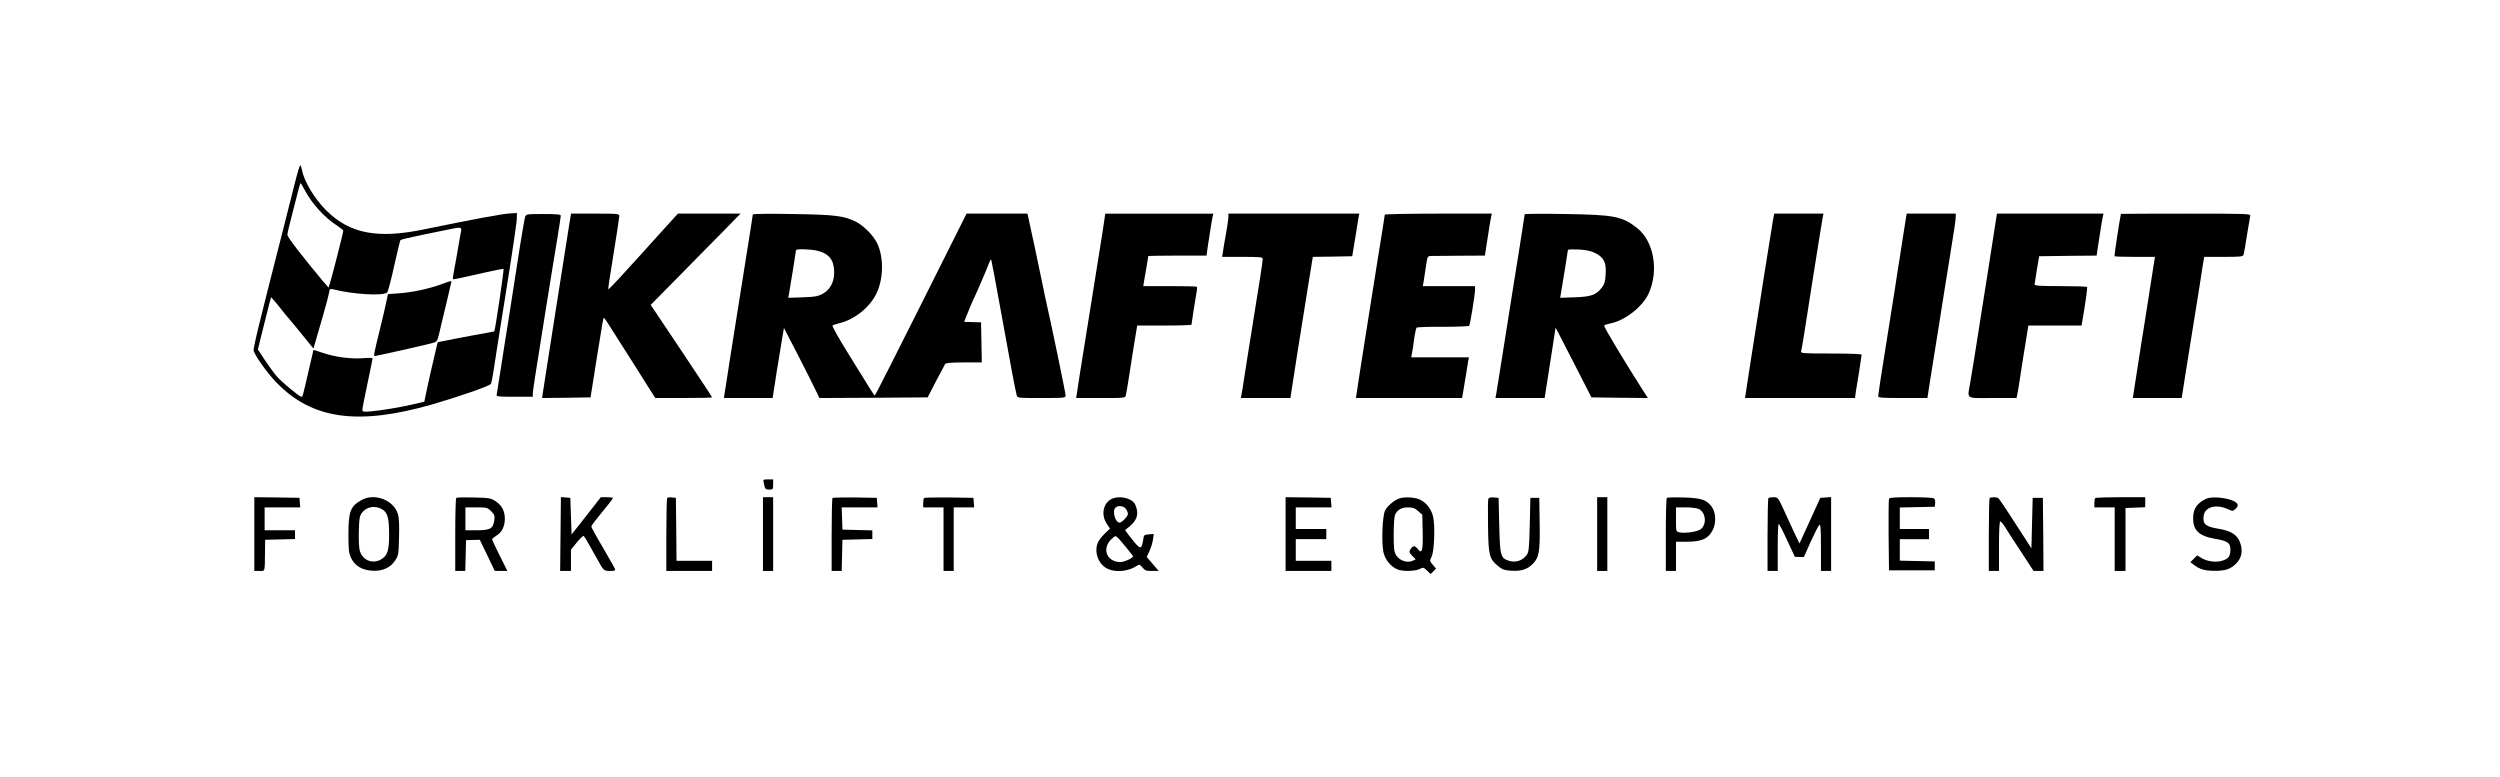 <?xml version="1.0" standalone="no"?>
<!DOCTYPE svg PUBLIC "-//W3C//DTD SVG 20010904//EN"
 "http://www.w3.org/TR/2001/REC-SVG-20010904/DTD/svg10.dtd">
<svg version="1.0" xmlns="http://www.w3.org/2000/svg"
 width="1966pt" height="611pt" viewBox="0 0 1966 611"
 preserveAspectRatio="xMidYMid meet">

<g transform="translate(0,611) scale(0.1,-0.1)"
fill="#000000" stroke="none">
<path d="M2322 4683 c-18 -71 -66 -261 -107 -423 -182 -713 -226 -892 -220
-910 13 -42 112 -180 179 -248 280 -290 641 -340 1226 -172 207 60 452 145
460 161 5 8 13 48 19 89 6 41 49 318 97 615 48 297 87 563 88 590 l1 50 -50
-3 c-62 -3 -263 -40 -682 -126 -366 -76 -584 -33 -767 149 -93 92 -175 229
-192 320 -3 19 -9 35 -13 35 -4 0 -22 -57 -39 -127z m73 -65 c54 -106 161
-223 257 -283 26 -17 47 -34 48 -39 0 -11 -83 -340 -103 -405 l-13 -43 -46 53
c-161 193 -278 344 -278 362 0 11 18 90 41 176 22 86 45 173 50 194 5 20 11
37 13 37 2 0 16 -24 31 -52z m1231 -325 c-3 -16 -13 -68 -21 -118 -8 -49 -22
-128 -31 -173 -9 -46 -14 -85 -12 -87 3 -4 45 5 257 53 74 17 137 29 141 27 5
-3 -66 -485 -73 -491 -1 -1 -81 -16 -177 -33 -96 -18 -196 -37 -222 -43 l-46
-9 -30 -127 c-17 -70 -40 -175 -53 -234 l-22 -107 -86 -20 c-103 -24 -241 -47
-333 -56 -62 -5 -68 -4 -68 14 0 10 18 103 40 206 22 103 40 191 40 196 0 5
-35 6 -79 2 -95 -7 -221 10 -315 43 -38 13 -70 23 -71 21 -1 -1 -18 -76 -39
-167 -47 -206 -46 -200 -56 -200 -16 0 -155 116 -194 161 -21 24 -62 82 -93
127 l-55 84 41 166 c23 92 47 185 52 206 l11 39 21 -24 c12 -13 38 -44 57 -69
19 -25 43 -54 53 -65 10 -11 60 -71 110 -133 l92 -113 18 63 c10 35 36 124 58
199 22 75 42 153 46 173 5 34 8 37 32 31 155 -40 397 -54 425 -25 8 8 33 103
56 210 24 107 46 198 49 202 3 4 87 24 186 44 99 20 196 40 215 44 71 15 82
13 76 -17z"/>
<path d="M3472 3875 c-95 -35 -228 -64 -330 -71 l-91 -7 -12 -56 c-6 -31 -28
-126 -49 -211 -50 -203 -53 -220 -43 -220 11 0 389 85 449 101 41 11 42 12 58
77 8 37 34 143 56 235 22 92 40 170 40 172 0 8 -11 5 -78 -20z"/>
<path d="M4130 4406 c-4 -11 -22 -113 -40 -226 -18 -113 -43 -275 -56 -360
-14 -85 -31 -198 -39 -250 -9 -52 -20 -122 -25 -155 -5 -33 -21 -134 -35 -225
-14 -91 -27 -173 -29 -182 -4 -17 8 -18 140 -18 l144 0 0 24 c0 23 19 145 105
681 20 121 42 261 50 310 8 50 26 159 40 243 14 85 25 160 25 166 0 10 -34 13
-136 13 -129 0 -136 -1 -144 -21z"/>
<path d="M4485 4398 c-7 -45 -103 -650 -121 -768 -8 -52 -21 -135 -29 -185
-13 -81 -60 -385 -69 -443 l-3 -22 191 2 190 3 12 75 c7 41 24 149 38 240 45
283 50 310 55 310 4 0 29 -37 56 -81 47 -75 91 -144 190 -299 23 -36 67 -107
99 -157 l59 -93 223 0 c123 0 224 2 224 5 0 3 -109 168 -241 366 l-242 361 70
71 c39 40 184 187 322 327 139 140 266 270 283 288 l32 32 -246 0 -247 0 -138
-152 c-76 -84 -142 -158 -148 -164 -5 -6 -66 -72 -134 -147 -68 -76 -126 -135
-128 -133 -2 2 17 128 42 280 25 152 45 286 45 296 0 19 -8 20 -190 20 l-189
0 -6 -32z"/>
<path d="M5920 4423 c0 -5 -7 -50 -15 -99 -26 -161 -95 -594 -161 -1014 -13
-85 -29 -184 -34 -220 -6 -36 -12 -75 -14 -87 l-3 -23 191 0 192 0 33 213 c19
116 39 240 45 275 l11 63 110 -213 c60 -117 123 -241 139 -276 l30 -62 425 2
426 3 65 126 c36 69 69 131 73 137 6 8 52 12 148 12 l140 0 -3 158 -3 157 -65
2 c-36 1 -66 2 -67 2 -3 1 75 188 87 209 9 16 92 209 111 261 5 13 12 22 14
19 2 -2 40 -204 84 -449 71 -393 98 -538 116 -616 5 -23 7 -23 195 -23 184 0
190 1 190 20 0 19 -113 565 -160 770 -10 47 -23 110 -29 140 -9 47 -90 429
-106 498 l-5 22 -240 0 -239 0 -358 -715 c-197 -393 -360 -715 -363 -715 -6 0
-21 24 -209 329 -73 117 -129 217 -124 221 4 4 30 13 57 19 117 29 236 124
288 232 57 118 59 288 5 398 -28 59 -109 140 -169 169 -93 45 -163 54 -495 59
-192 3 -313 2 -313 -4z m508 -285 c92 -22 132 -74 132 -170 0 -76 -32 -136
-90 -168 -39 -21 -61 -25 -158 -28 l-113 -4 6 33 c14 83 55 335 55 342 0 11
116 8 168 -5z"/>
<path d="M8685 4383 c-3 -27 -22 -145 -41 -263 -19 -118 -46 -285 -59 -370
-13 -85 -43 -267 -65 -405 -22 -137 -44 -276 -48 -307 l-9 -58 193 0 c193 0
194 0 198 23 3 12 12 67 21 122 20 128 30 196 51 323 l17 102 214 0 c117 0
213 3 213 7 0 10 30 200 39 250 5 23 6 45 3 48 -3 3 -99 5 -213 5 l-208 0 4
28 c10 52 35 205 35 208 0 2 103 4 229 4 l229 0 11 78 c7 42 17 106 22 141 5
35 12 74 15 87 l6 24 -425 0 -425 0 -7 -47z"/>
<path d="M9660 4403 c0 -16 -9 -75 -19 -133 -11 -58 -22 -122 -24 -142 l-6
-38 160 0 c145 0 159 -2 159 -17 0 -10 -9 -72 -19 -138 -105 -656 -117 -733
-131 -825 -5 -36 -12 -80 -16 -97 l-6 -33 195 0 195 0 7 48 c8 61 85 542 132
834 l37 228 155 2 155 3 23 140 c12 77 24 152 27 168 l6 27 -515 0 -515 0 0
-27z"/>
<path d="M10890 4422 c0 -5 -7 -49 -15 -98 -8 -49 -26 -161 -40 -249 -14 -88
-43 -275 -66 -415 -22 -140 -45 -280 -49 -310 -5 -30 -16 -102 -25 -160 -9
-58 -20 -129 -24 -157 l-8 -53 418 0 417 0 11 65 c6 36 16 95 22 133 6 37 13
79 15 95 l6 27 -227 0 -227 0 6 33 c4 17 12 68 17 112 6 44 15 84 19 88 4 5
98 8 208 7 110 0 203 4 206 8 8 13 46 250 46 285 l0 27 -205 0 -206 0 6 33 c3
17 11 70 18 117 11 80 13 85 37 87 14 0 116 1 226 2 l201 1 7 43 c4 23 14 87
22 142 8 55 18 110 21 123 l5 22 -421 0 c-232 0 -421 -4 -421 -8z"/>
<path d="M11990 4425 c0 -4 -7 -49 -15 -99 -8 -50 -21 -134 -29 -186 -9 -52
-27 -167 -41 -255 -63 -401 -86 -541 -110 -695 -14 -91 -28 -175 -30 -187 l-5
-23 193 0 194 0 17 108 c9 59 28 183 43 276 l26 169 21 -39 c12 -22 75 -145
141 -274 l120 -235 222 -3 222 -2 -40 62 c-143 224 -309 500 -304 507 2 5 22
12 42 16 118 21 259 130 308 237 82 180 41 411 -91 515 -118 92 -179 104 -566
110 -175 3 -318 2 -318 -2z m557 -306 c66 -34 86 -74 80 -165 -3 -58 -9 -78
-31 -107 -44 -57 -85 -71 -214 -75 l-113 -4 6 34 c16 92 55 334 55 342 0 5 38
6 85 4 61 -4 98 -12 132 -29z"/>
<path d="M13941 4368 c-11 -63 -106 -660 -161 -1018 -5 -30 -16 -102 -25 -160
-9 -58 -20 -129 -24 -157 l-8 -53 433 0 432 0 6 48 c4 26 16 100 27 165 10 65
19 123 19 128 0 5 -100 9 -241 9 -224 0 -240 1 -235 18 5 17 28 154 86 532 44
280 80 501 85 528 l5 22 -194 0 -194 0 -11 -62z"/>
<path d="M14965 4248 c-15 -101 -34 -221 -42 -268 -7 -47 -17 -112 -22 -145
-5 -33 -37 -231 -70 -441 -34 -210 -61 -389 -61 -398 0 -14 21 -16 194 -16
l193 0 27 173 c15 94 43 269 62 387 19 118 41 258 49 310 9 52 20 122 25 155
48 295 60 377 60 399 l0 26 -193 0 -193 0 -29 -182z"/>
<path d="M15681 4283 c-12 -82 -36 -229 -51 -328 -16 -99 -39 -241 -50 -315
-32 -209 -70 -446 -86 -539 -23 -135 -43 -121 175 -121 l189 0 6 28 c3 15 8
43 11 62 6 45 63 405 71 448 l5 32 209 0 209 0 6 33 c22 124 42 263 38 270 -2
4 -96 7 -209 7 -157 0 -204 3 -204 13 1 6 9 59 18 117 l18 105 226 3 226 2 6
43 c4 23 14 87 22 142 8 55 18 110 21 123 l5 22 -419 0 -419 0 -23 -147z"/>
<path d="M16679 4428 c-9 -38 -54 -330 -50 -333 2 -3 75 -5 161 -5 l157 0 -8
-47 c-8 -47 -45 -283 -74 -473 -9 -52 -20 -122 -25 -155 -9 -55 -56 -360 -64
-412 l-3 -23 192 0 192 0 27 173 c15 94 43 269 62 387 19 118 41 256 49 305 8
50 20 125 26 168 l13 77 152 0 c137 0 153 2 158 18 3 9 15 78 26 152 12 74 24
143 26 153 5 16 -24 17 -505 17 -281 0 -511 -1 -512 -2z"/>
<path d="M6006 2313 c10 -50 13 -53 44 -53 28 0 30 2 30 40 l0 40 -40 0 c-39
0 -40 -1 -34 -27z"/>
<path d="M2000 1910 l0 -290 40 0 c46 0 42 -13 44 150 l1 95 118 3 117 3 0 34
0 35 -119 0 -120 0 0 90 0 90 140 0 140 0 -3 38 -3 37 -177 3 -178 2 0 -290z"/>
<path d="M2846 2179 c-90 -48 -106 -90 -106 -271 0 -124 3 -147 21 -186 30
-62 85 -95 165 -100 81 -5 143 22 182 81 25 38 27 48 30 180 3 89 0 155 -8
182 -31 110 -180 170 -284 114z m162 -76 c40 -24 52 -72 52 -195 0 -132 -14
-172 -70 -201 -66 -33 -139 -1 -161 73 -6 20 -9 87 -7 152 2 99 6 121 24 145
37 50 107 61 162 26z"/>
<path d="M3588 2194 c-5 -4 -8 -135 -8 -291 l0 -283 40 0 39 0 3 121 3 121 54
2 54 1 59 -122 59 -123 50 0 49 0 -60 120 c-33 66 -60 124 -60 129 0 5 16 18
35 30 41 24 65 72 65 131 0 61 -23 105 -71 137 -39 26 -49 28 -173 31 -72 2
-134 1 -138 -4z m274 -104 c27 -27 30 -36 25 -73 -9 -64 -32 -77 -138 -77
l-89 0 0 90 0 90 86 0 c82 0 87 -1 116 -30z"/>
<path d="M4408 1911 l-3 -291 43 0 42 0 0 84 0 84 46 56 c25 31 49 54 54 51 7
-5 32 -47 103 -175 54 -99 55 -100 104 -100 37 0 44 3 39 16 -3 9 -47 85 -96
170 -50 84 -90 158 -90 164 0 6 38 56 85 113 47 56 85 105 85 110 0 4 -21 7
-47 7 l-48 0 -115 -147 -115 -146 -5 144 -5 144 -37 3 -37 3 -3 -290z"/>
<path d="M5247 2194 c-4 -4 -7 -135 -7 -291 l0 -283 180 0 180 0 0 40 0 40
-140 0 -140 0 -2 248 -3 247 -30 3 c-17 2 -34 0 -38 -4z"/>
<path d="M6000 1910 l0 -290 40 0 40 0 0 290 0 290 -40 0 -40 0 0 -290z"/>
<path d="M6547 2194 c-4 -4 -7 -135 -7 -291 l0 -283 40 0 39 0 3 123 3 122
118 3 117 3 0 34 0 34 -117 3 -118 3 -3 88 -3 87 141 0 141 0 -3 38 -3 37
-171 3 c-93 1 -173 -1 -177 -4z"/>
<path d="M7267 2194 c-4 -4 -7 -22 -7 -41 l0 -33 80 0 80 0 0 -250 0 -250 40
0 40 0 0 250 0 250 81 0 80 0 -3 38 -3 37 -191 3 c-104 1 -193 -1 -197 -4z"/>
<path d="M8739 2185 c-65 -35 -81 -125 -36 -193 l26 -39 -44 -42 c-24 -23 -49
-57 -55 -77 -26 -78 14 -170 87 -200 65 -28 164 -15 226 28 16 11 21 9 41 -14
19 -24 29 -28 75 -28 l53 0 -47 55 -47 55 21 46 c12 25 24 65 28 90 l6 45 -39
-3 c-37 -3 -39 -5 -44 -43 -3 -22 -9 -46 -14 -53 -10 -17 -30 0 -88 75 l-41
54 38 31 c49 41 66 83 55 131 -4 21 -14 44 -21 53 -35 43 -128 57 -180 29z
m115 -77 c9 -12 16 -30 16 -40 0 -18 -48 -68 -65 -68 -35 0 -60 91 -33 118 20
20 65 14 82 -10z m0 -300 c31 -37 56 -70 56 -73 0 -13 -68 -45 -98 -45 -113 0
-152 113 -64 187 30 26 22 31 106 -69z"/>
<path d="M10110 1910 l0 -290 180 0 180 0 0 40 0 40 -140 0 -140 0 0 85 0 85
120 0 120 0 0 40 0 40 -120 0 -120 0 0 85 0 85 141 0 140 0 -3 38 -3 37 -177
3 -178 2 0 -290z"/>
<path d="M11000 2189 c-40 -16 -89 -58 -107 -92 -22 -41 -30 -248 -14 -328 13
-61 60 -118 114 -138 41 -16 137 -13 171 4 28 15 31 14 58 -12 l28 -27 22 21
21 22 -26 30 c-25 30 -25 32 -9 63 21 43 29 240 12 315 -15 67 -67 126 -125
142 -48 13 -111 13 -145 0z m152 -98 l33 -29 3 -134 c3 -150 -5 -178 -38 -136
-23 30 -39 29 -59 -3 -11 -19 -9 -25 15 -50 l27 -28 -27 -12 c-39 -18 -102 3
-126 44 -17 27 -20 51 -20 165 0 79 5 142 11 155 20 39 51 57 101 57 39 0 54
-6 80 -29z"/>
<path d="M11704 2186 c-3 -8 -4 -106 -2 -218 3 -229 10 -254 82 -312 30 -25
48 -31 100 -34 80 -5 127 10 170 54 50 52 57 92 54 319 l-3 200 -35 0 -35 0
-5 -212 c-5 -195 -7 -214 -26 -240 -31 -41 -85 -59 -134 -44 -70 21 -74 36
-80 281 l-5 215 -38 3 c-26 2 -39 -1 -43 -12z"/>
<path d="M12560 1910 l0 -290 40 0 40 0 0 290 0 290 -40 0 -40 0 0 -290z"/>
<path d="M13108 2194 c-5 -4 -8 -135 -8 -291 l0 -283 40 0 40 0 0 115 0 115
88 0 c114 0 166 24 200 90 31 59 26 144 -10 189 -41 52 -80 64 -218 69 -69 2
-128 1 -132 -4z m252 -87 c53 -27 64 -114 18 -156 -22 -22 -129 -38 -173 -27
-25 6 -25 8 -25 101 l0 95 78 0 c42 0 88 -6 102 -13z"/>
<path d="M13907 2193 c-4 -3 -7 -134 -7 -290 l0 -283 40 0 40 0 0 185 c0 102
3 185 8 185 4 0 34 -58 67 -130 l60 -129 35 -1 36 0 54 121 c30 66 60 125 67
131 10 8 13 -27 13 -176 l0 -186 40 0 40 0 0 291 0 290 -42 -3 -43 -3 -82
-180 -82 -179 -45 94 c-24 52 -62 134 -84 183 -39 84 -42 87 -75 87 -18 0 -37
-3 -40 -7z"/>
<path d="M14855 2187 c-3 -7 -4 -136 -3 -287 l3 -275 180 0 180 0 0 35 0 35
-137 3 -138 3 0 84 0 85 115 0 115 0 0 40 0 40 -115 0 -115 0 0 85 0 84 138 3
137 3 3 29 c2 16 -2 32 -10 37 -7 5 -89 9 -181 9 -126 0 -169 -3 -172 -13z"/>
<path d="M15647 2193 c-4 -3 -7 -134 -7 -290 l0 -283 40 0 40 0 0 195 c0 122
4 195 10 195 5 0 22 -19 36 -42 15 -24 71 -112 126 -195 l100 -153 39 0 39 0
-2 288 -3 287 -40 0 -40 0 -5 -199 -5 -199 -34 54 c-131 205 -217 335 -226
341 -13 10 -59 10 -68 1z"/>
<path d="M16477 2193 c-4 -3 -7 -21 -7 -40 l0 -33 80 0 80 0 0 -250 0 -250 43
0 42 0 0 247 0 248 78 3 77 3 0 39 0 40 -193 0 c-107 0 -197 -3 -200 -7z"/>
<path d="M17345 2186 c-68 -34 -98 -78 -98 -149 -2 -97 45 -142 171 -164 101
-17 122 -32 122 -86 -1 -52 -14 -70 -63 -86 -48 -16 -120 -7 -165 21 l-34 21
-26 -27 -27 -27 29 -22 c45 -34 85 -45 156 -46 87 -1 128 12 172 54 47 46 59
104 33 171 -22 58 -69 88 -159 104 -111 18 -134 36 -127 100 8 75 99 100 198
53 30 -14 33 -13 54 6 12 11 19 26 16 34 -17 44 -189 73 -252 43z"/>
</g>
</svg>
